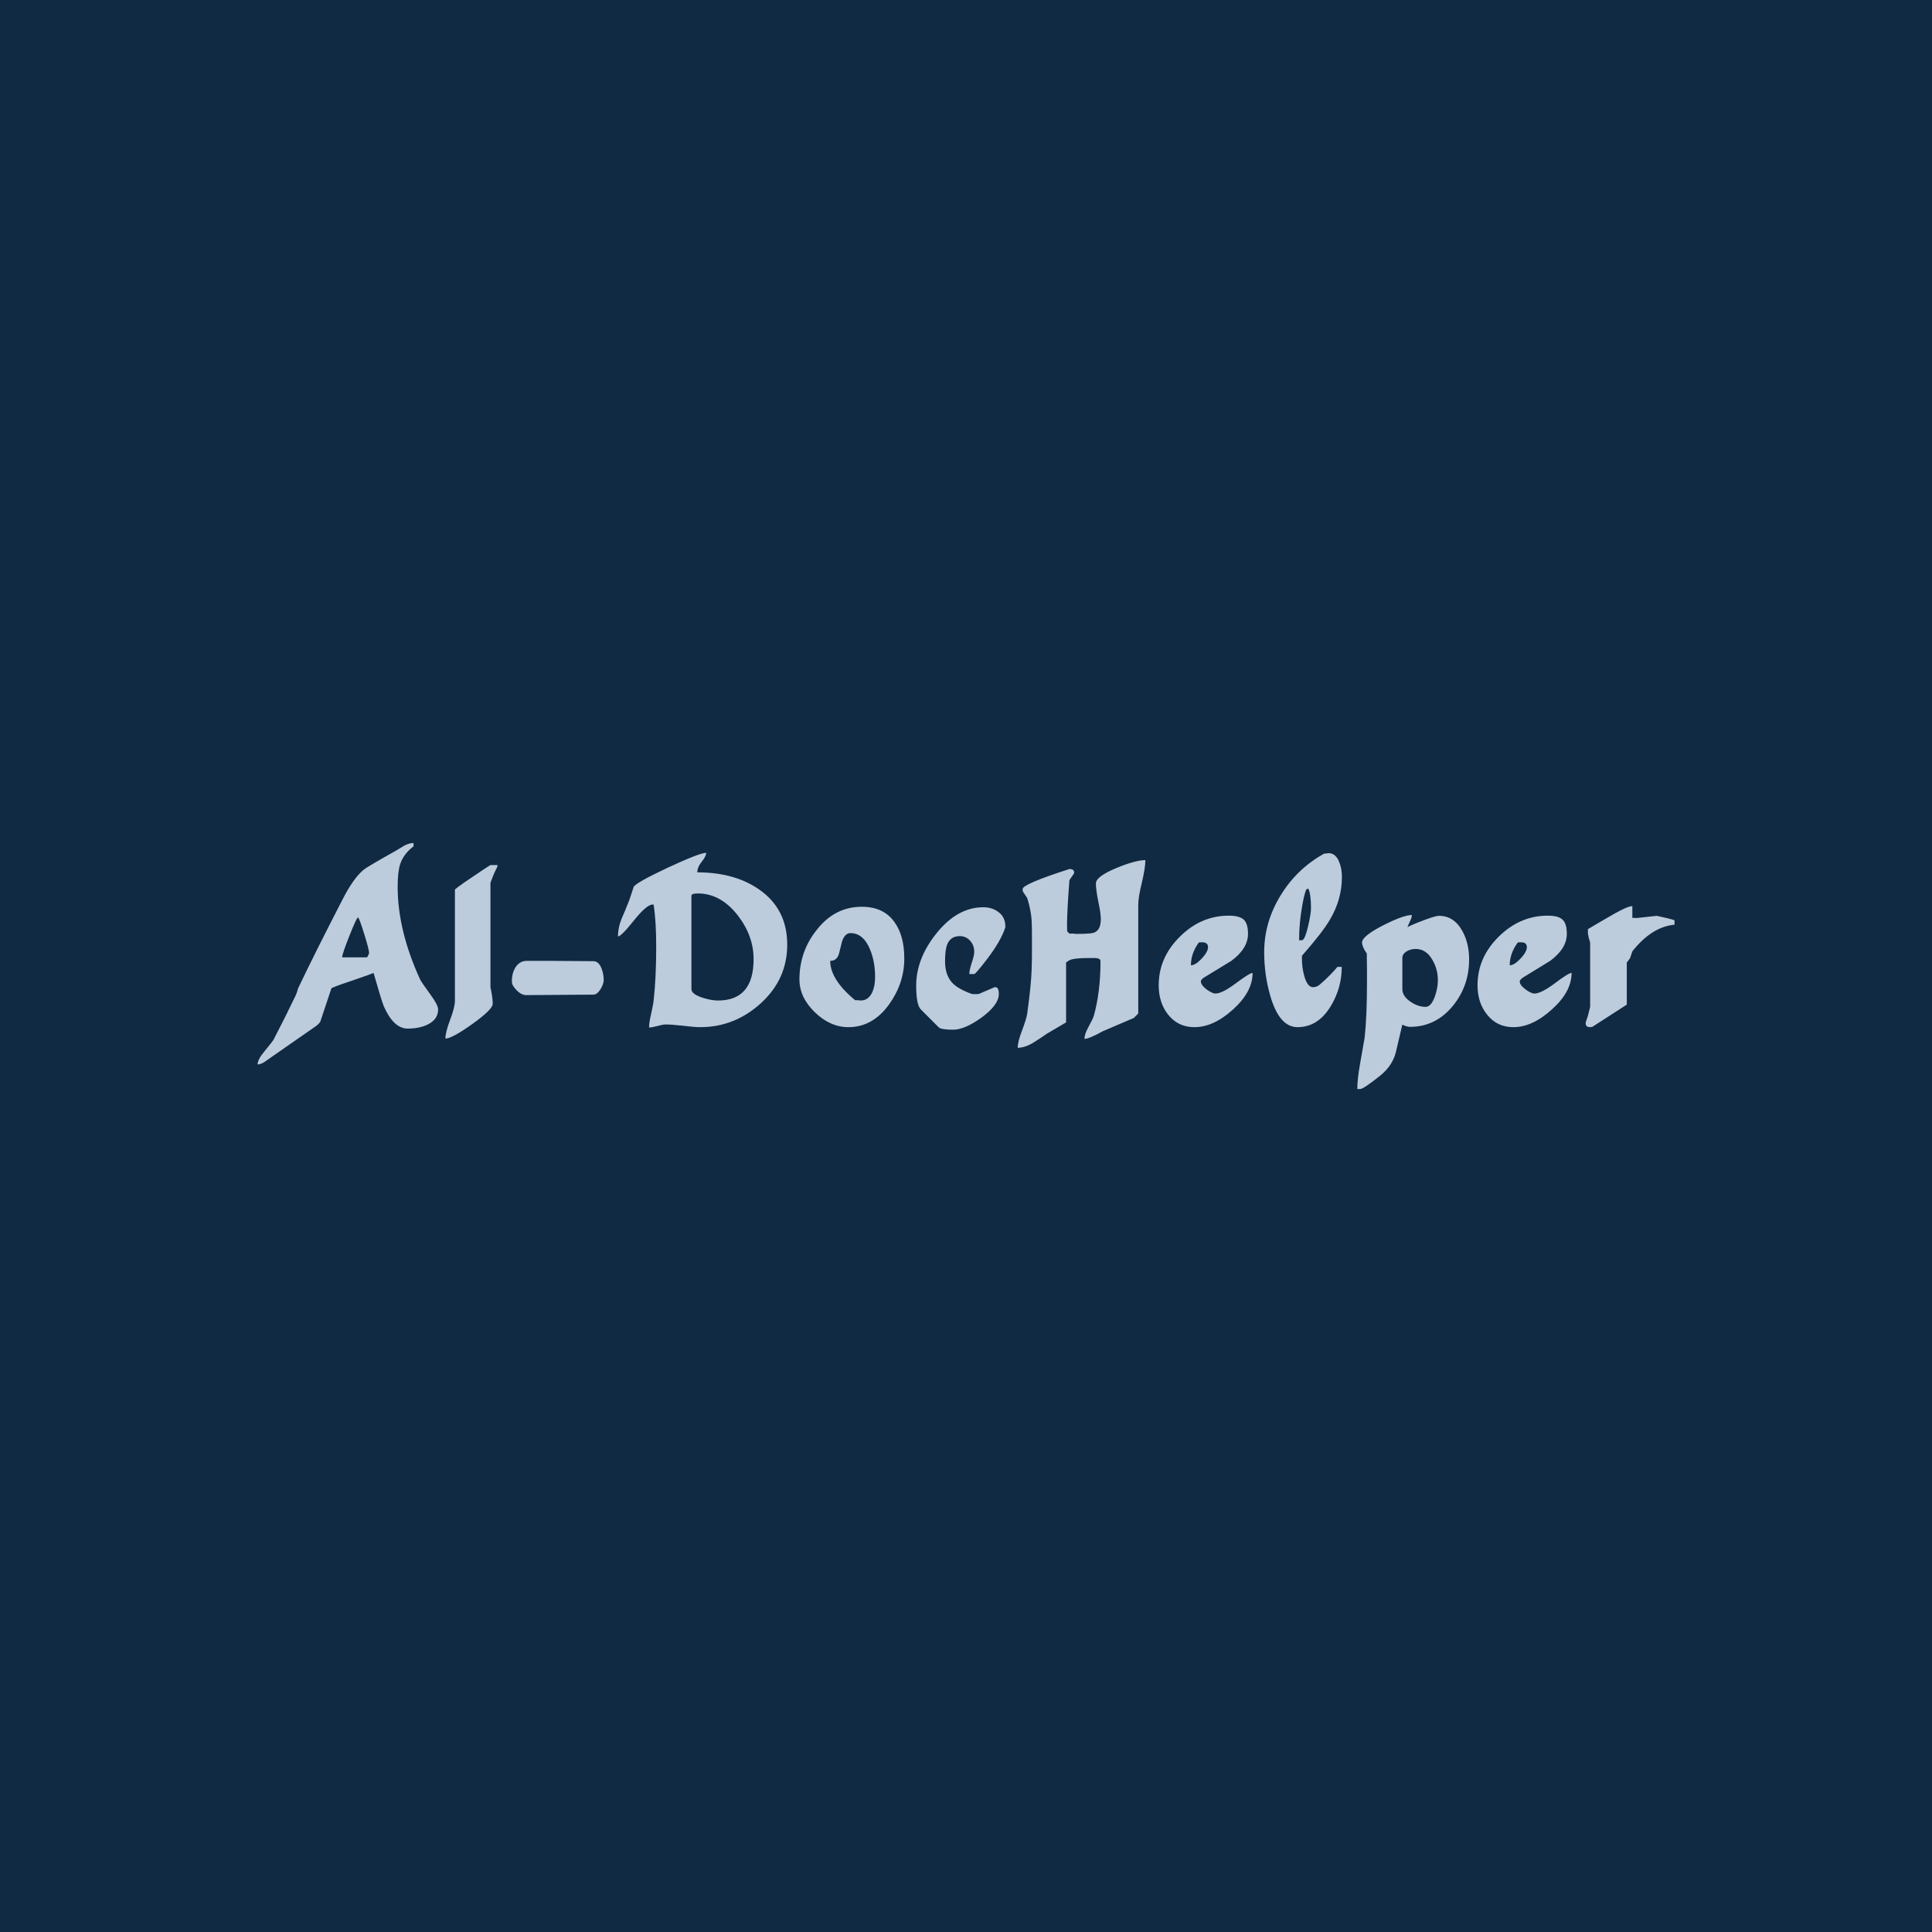 <svg data-v-fde0c5aa="" xmlns="http://www.w3.org/2000/svg" viewBox="0 0 300 300" class="font"><!----><defs data-v-fde0c5aa=""><!----></defs><rect data-v-fde0c5aa="" fill="#102A43" x="0" y="0" width="300px" height="300px" class="logo-background-square"></rect><defs data-v-fde0c5aa=""><!----></defs><g data-v-fde0c5aa="" id="3aae6a41-5144-4936-b2c8-1603307ed0ee" fill="#BCCCDC" transform="matrix(2.463,0,0,2.463,39.754,121.419)"><path d="M2.65 13.02L2.65 13.02L2.65 13.02Q3.72 10.77 5.45 7.42L5.45 7.42L5.45 7.42Q6.13 6.08 6.78 5.54L6.78 5.54L6.78 5.54Q6.99 5.36 8.81 4.34L8.81 4.34L8.81 4.34Q9.07 4.19 9.34 4.02L9.34 4.02L9.34 4.02Q9.66 3.85 9.93 3.85L9.93 3.85L9.93 4.06L9.93 4.06Q9.30 4.54 9.09 5.18L9.09 5.18L9.09 5.18Q8.93 5.66 8.93 6.61L8.93 6.61L8.93 6.61Q8.93 9.37 10.35 12.46L10.35 12.46L10.35 12.46Q10.42 12.61 11.00 13.41L11.00 13.41L11.00 13.41Q11.48 14.06 11.48 14.34L11.48 14.34L11.48 14.34Q11.48 14.98 10.81 15.30L10.81 15.30L10.81 15.30Q10.29 15.55 9.56 15.55L9.56 15.55L9.56 15.55Q8.68 15.55 8.06 14.15L8.06 14.15L8.06 14.15Q7.92 13.82 7.41 12.04L7.41 12.04L7.41 12.04Q7.25 12.12 5.96 12.56L5.96 12.56L5.96 12.56Q4.76 12.96 4.75 13.02L4.75 13.02L4.05 15.12L4.05 15.12Q3.96 15.26 3.77 15.40L3.77 15.40L0.55 17.64L0.55 17.64Q0.31 17.81 0.10 17.81L0.10 17.81L0.10 17.81Q0.10 17.50 0.52 17.00L0.52 17.00L0.52 17.00Q1.04 16.37 1.11 16.24L1.11 16.24L1.11 16.24Q1.86 14.80 2.51 13.44L2.51 13.44L2.51 13.44Q2.60 13.23 2.65 13.02ZM6.43 8.54L6.43 8.54L6.43 8.54Q6.33 8.58 5.88 9.72L5.88 9.72L5.88 9.72Q5.43 10.85 5.43 11.06L5.43 11.06L6.99 11.06L6.99 11.06Q7.01 11.06 7.07 10.94L7.07 10.94L7.07 10.94Q7.13 10.82 7.13 10.78L7.13 10.78L7.13 10.78Q7.13 10.58 6.82 9.58L6.82 9.58L6.82 9.58Q6.51 8.58 6.43 8.54ZM14.78 5.24L15.23 5.24L15.23 5.24Q15.23 5.26 15.22 5.31L15.22 5.31L15.22 5.31Q15.20 5.35 15.20 5.38L15.20 5.38L15.06 5.66L15.06 5.66Q14.97 5.84 14.78 6.36L14.78 6.36L14.78 12.94L14.78 12.94Q14.92 13.59 14.92 13.92L14.92 13.92L14.92 14L14.92 14Q14.92 14.34 13.64 15.26L13.64 15.26L13.64 15.26Q12.35 16.18 11.94 16.18L11.94 16.18L11.94 16.18Q11.94 15.78 12.24 14.99L12.24 14.99L12.24 14.99Q12.54 14.20 12.54 13.78L12.54 13.78L12.54 6.78L12.54 6.78Q12.70 6.64 13.10 6.36L13.10 6.36L13.10 6.36Q14.52 5.39 14.78 5.24L14.78 5.24ZM21.27 13.41L21.27 13.41L16.98 13.44L16.98 13.44Q16.55 13.38 16.20 12.84L16.20 12.84L16.20 12.84Q16.13 12.73 16.13 12.54L16.13 12.54L16.13 12.54Q16.13 12.07 16.35 11.70L16.35 11.70L16.35 11.70Q16.62 11.28 17.07 11.28L17.07 11.28L17.07 11.28Q18.44 11.28 18.44 11.28L18.44 11.28L21.27 11.30L21.27 11.30Q21.60 11.30 21.78 11.75L21.78 11.75L21.78 11.75Q21.92 12.10 21.92 12.49L21.92 12.49L21.92 12.49Q21.92 12.74 21.71 13.08L21.71 13.08L21.71 13.08Q21.50 13.41 21.27 13.41ZM25.23 10.37L25.23 10.37L25.23 10.37Q25.23 8.81 25.07 7.74L25.07 7.74L25.07 7.74Q25.06 7.74 25.05 7.73L25.05 7.73L25.00 7.73L25.00 7.73Q24.63 7.73 23.82 8.74L23.82 8.74L23.82 8.74Q23.02 9.74 22.82 9.74L22.82 9.74L22.82 9.74Q22.82 9.17 23.07 8.57L23.07 8.57L23.07 8.57Q23.21 8.27 23.53 7.46L23.53 7.46L23.81 6.62L23.81 6.62Q23.93 6.36 25.95 5.41L25.95 5.41L25.95 5.41Q27.97 4.47 28.38 4.47L28.38 4.47L28.38 4.47Q28.38 4.68 28.10 5.03L28.10 5.03L28.10 5.03Q27.82 5.38 27.82 5.70L27.82 5.70L27.82 5.70Q30.17 5.70 31.72 6.78L31.72 6.78L31.72 6.78Q33.49 8.01 33.49 10.26L33.49 10.26L33.49 10.26Q33.49 12.43 31.84 13.94L31.84 13.94L31.84 13.94Q30.18 15.46 28 15.46L28 15.46L28 15.46Q27.64 15.46 26.91 15.37L26.91 15.37L26.91 15.37Q26.19 15.29 25.83 15.29L25.83 15.29L25.83 15.29Q25.65 15.29 25.30 15.39L25.30 15.39L25.30 15.39Q24.96 15.48 24.78 15.48L24.78 15.48L24.78 15.48Q24.78 15.16 24.91 14.62L24.91 14.62L24.91 14.62Q25.05 13.99 25.07 13.76L25.07 13.76L25.07 13.76Q25.23 12.33 25.23 10.37ZM27.86 7.03L27.86 7.03L27.86 7.03Q27.45 7.03 27.45 7.18L27.45 7.18L27.45 13.06L27.45 13.06Q27.45 13.38 28.17 13.61L28.17 13.61L28.17 13.61Q28.71 13.78 29.13 13.78L29.13 13.78L29.13 13.78Q31.37 13.78 31.37 11.17L31.37 11.17L31.37 11.17Q31.37 9.70 30.37 8.41L30.37 8.41L30.37 8.41Q29.29 7.03 27.86 7.03ZM34.26 12.45L34.26 12.45L34.26 12.45Q34.26 10.70 35.34 9.34L35.34 9.34L35.34 9.34Q36.48 7.87 38.19 7.87L38.19 7.87L38.19 7.87Q39.58 7.87 40.26 8.85L40.26 8.85L40.26 8.85Q40.87 9.70 40.87 11.13L40.87 11.13L40.87 11.13Q40.87 12.68 39.93 14L39.93 14L39.93 14Q38.89 15.46 37.35 15.46L37.35 15.46L37.35 15.46Q36.20 15.46 35.23 14.52L35.23 14.52L35.23 14.52Q34.26 13.58 34.26 12.45ZM36.20 11.28L36.20 11.28L36.20 11.28Q36.20 12.46 37.77 13.76L37.77 13.76L37.95 13.76L37.95 13.76Q38.09 13.78 38.12 13.78L38.12 13.78L38.12 13.78Q38.61 13.78 38.85 13.26L38.85 13.26L38.85 13.26Q39.03 12.87 39.03 12.31L39.03 12.31L39.03 12.31Q39.03 11.34 38.72 10.58L38.72 10.58L38.72 10.58Q38.29 9.53 37.48 9.53L37.48 9.53L37.48 9.53Q37.13 9.53 36.95 10.04L36.95 10.04L36.95 10.04Q36.89 10.30 36.75 10.84L36.75 10.84L36.75 10.84Q36.62 11.28 36.20 11.28ZM41.62 12.84L41.62 12.84L41.62 12.84Q41.62 11.16 42.87 9.58L42.87 9.58L42.87 9.58Q44.20 7.90 45.85 7.90L45.85 7.90L45.85 7.90Q46.42 7.90 46.83 8.22L46.83 8.22L46.83 8.22Q47.24 8.54 47.24 9.10L47.24 9.10L47.24 9.17L47.24 9.17Q46.96 10.02 46.12 11.13L46.12 11.13L46.12 11.13Q45.37 12.11 45.28 12.11L45.28 12.11L44.97 12.11L44.97 12.11Q44.97 11.87 45.12 11.41L45.12 11.41L45.12 11.41Q45.28 10.95 45.28 10.71L45.28 10.71L45.28 10.71Q45.28 10.30 45.02 10.01L45.02 10.01L45.02 10.01Q44.76 9.72 44.37 9.72L44.37 9.72L44.37 9.72Q43.78 9.72 43.57 10.26L43.57 10.26L43.57 10.26Q43.44 10.60 43.44 11.31L43.44 11.31L43.44 11.31Q43.44 12.17 43.89 12.66L43.89 12.66L43.89 12.66Q44.25 13.05 45.14 13.37L45.14 13.37L45.35 13.38L45.35 13.38Q45.37 13.38 45.56 13.37L45.56 13.37L46.54 12.95L46.54 12.95Q46.59 12.94 46.62 12.94L46.62 12.94L46.62 12.94Q46.83 12.94 46.83 13.37L46.83 13.37L46.83 13.37Q46.83 14.06 45.72 14.87L45.72 14.87L45.72 14.87Q44.67 15.62 43.95 15.62L43.95 15.62L43.95 15.62Q43.19 15.62 43.04 15.47L43.04 15.47L41.92 14.35L41.92 14.35Q41.62 14.06 41.62 12.84ZM48.92 10.22L48.92 10.22L48.92 10.22Q48.92 8.97 48.90 8.75L48.90 8.75L48.90 8.75Q48.86 8.08 48.62 7.32L48.62 7.32L48.62 7.32Q48.50 7.13 48.34 6.90L48.34 6.90L48.33 6.75L48.33 6.75Q48.33 6.44 51.28 5.49L51.28 5.49L51.28 5.49Q51.58 5.49 51.58 5.71L51.58 5.71L51.58 5.71Q51.58 5.78 51.44 5.96L51.44 5.96L51.44 5.96Q51.30 6.15 51.28 6.20L51.28 6.20L51.28 6.20Q51.13 8.18 51.13 9.03L51.13 9.03L51.13 9.03Q51.13 9.09 51.14 9.42L51.14 9.42L51.28 9.56L51.49 9.56L51.49 9.56Q51.58 9.56 51.67 9.58L51.67 9.58L51.79 9.58L51.79 9.58Q52.67 9.58 52.86 9.49L52.86 9.49L52.86 9.49Q53.26 9.32 53.26 8.65L53.26 8.65L53.26 8.65Q53.26 8.27 53.10 7.53L53.10 7.53L53.10 7.53Q52.95 6.78 52.95 6.40L52.95 6.40L52.95 6.40Q52.95 5.96 54.26 5.42L54.26 5.42L54.26 5.42Q55.45 4.93 56.07 4.93L56.07 4.93L56.07 4.93Q56.07 5.40 55.85 6.34L55.85 6.34L55.85 6.34Q55.62 7.27 55.62 7.74L55.62 7.74L55.62 14.60L55.34 14.88L53.38 15.72L53.38 15.72Q52.51 16.20 52.23 16.20L52.23 16.20L52.23 16.20Q52.23 15.90 52.47 15.47L52.47 15.47L52.47 15.47Q52.77 14.92 52.82 14.74L52.82 14.74L52.82 14.74Q53.24 13.24 53.24 11.30L53.24 11.30L53.24 11.30Q53.24 11.10 52.85 11.10L52.85 11.10L52.54 11.10L52.54 11.10Q51.56 11.10 51.28 11.24L51.28 11.24L51.07 11.38L51.07 15.16L49.88 15.86L49.88 15.86Q49.45 16.16 49 16.44L49 16.44L49 16.44Q48.47 16.76 48.02 16.76L48.02 16.76L48.02 16.76Q48.02 16.38 48.29 15.68L48.29 15.68L48.29 15.68Q48.58 14.91 48.62 14.60L48.62 14.60L48.62 14.60Q48.87 12.80 48.90 11.80L48.90 11.80L48.90 11.80Q48.92 11.33 48.92 10.22ZM56.91 12.82L56.91 12.82L56.91 12.82Q56.91 11.07 58.25 9.75L58.25 9.75L58.25 9.75Q59.58 8.43 61.33 8.43L61.33 8.43L61.33 8.43Q61.99 8.43 62.27 8.68L62.27 8.68L62.27 8.68Q62.54 8.93 62.54 9.58L62.54 9.58L62.54 9.58Q62.54 10.50 61.49 11.28L61.49 11.28L61.49 11.28Q60.61 11.82 59.72 12.36L59.72 12.36L59.58 12.50L59.58 12.50Q59.58 12.53 59.57 12.57L59.57 12.57L59.57 12.57Q59.57 12.80 59.89 13.05L59.89 13.05L59.89 13.05Q60.16 13.26 60.42 13.34L60.42 13.34L60.49 13.34L60.49 13.34Q60.91 13.34 61.78 12.69L61.78 12.69L61.78 12.69Q62.65 12.04 62.83 12.04L62.83 12.04L62.83 12.04Q62.83 13.23 61.60 14.34L61.60 14.34L61.60 14.34Q60.37 15.46 59.16 15.46L59.16 15.46L59.16 15.46Q58.11 15.46 57.48 14.64L57.48 14.64L57.48 14.64Q56.91 13.90 56.91 12.82ZM59.44 10.12L59.44 10.12L59.44 10.12Q58.94 10.81 58.94 11.56L58.94 11.56L58.94 11.56Q59.22 11.56 59.62 11.14L59.62 11.14L59.62 11.14Q60.02 10.71 60.02 10.42L60.02 10.42L60.02 10.42Q60.02 10.11 59.65 10.11L59.65 10.11L59.56 10.11L59.56 10.11Q59.46 10.12 59.44 10.12ZM63.56 10.74L63.56 10.74L63.56 10.74Q63.56 8.82 64.61 7.13L64.61 7.13L64.61 7.13Q65.63 5.47 67.34 4.52L67.34 4.52L67.34 4.52Q67.38 4.52 67.48 4.51L67.48 4.51L67.48 4.51Q67.58 4.49 67.62 4.49L67.62 4.49L67.62 4.49Q68.07 4.49 68.29 5.05L68.29 5.05L68.29 5.05Q68.46 5.46 68.46 5.99L68.46 5.99L68.46 5.99Q68.46 7.41 67.70 8.69L67.70 8.69L67.70 8.69Q67.24 9.48 65.94 10.96L65.94 10.96L65.94 11.17L65.94 11.17Q65.94 11.69 66.08 12.21L66.08 12.21L66.08 12.21Q66.28 12.94 66.64 12.94L66.64 12.94L66.64 12.94Q66.88 12.94 67.06 12.78L67.06 12.78L67.06 12.78Q67.69 12.24 68.18 11.66L68.18 11.66L68.45 11.66L68.45 11.66Q68.45 12.99 67.76 14.13L67.76 14.13L67.76 14.13Q66.96 15.46 65.66 15.46L65.66 15.46L65.66 15.46Q64.51 15.46 63.94 13.47L63.94 13.47L63.94 13.47Q63.56 12.15 63.56 10.74ZM66.29 6.73L66.29 6.73L66.29 6.73Q66.15 6.73 65.97 7.73L65.97 7.73L65.97 7.73Q65.76 8.88 65.76 9.98L65.76 9.98L65.94 9.98L65.94 9.98Q66.12 9.98 66.33 9.09L66.33 9.09L66.33 9.09Q66.51 8.30 66.51 7.99L66.51 7.99L66.51 7.99Q66.51 7.11 66.36 6.76L66.36 6.76L66.36 6.76Q66.33 6.73 66.29 6.73ZM70.04 12.64L70.04 12.64L70.04 11.73L70.04 11.73Q70.04 11.70 70.03 11.12L70.03 11.12L70.03 11.12Q70.03 10.96 70.03 10.82L70.03 10.82L70.03 10.82Q69.73 10.39 69.73 10.12L69.73 10.12L69.73 10.12Q69.73 9.72 71.08 9.03L71.08 9.03L71.08 9.03Q72.35 8.39 72.87 8.39L72.87 8.39L72.87 8.39Q72.87 8.55 72.73 8.83L72.73 8.83L72.73 8.83Q72.58 9.16 72.55 9.28L72.55 9.28L72.59 9.28L72.59 9.28Q72.60 9.30 72.62 9.30L72.62 9.30L72.62 9.30Q72.14 9.30 73.23 8.87L73.23 8.87L73.23 8.87Q74.31 8.44 74.58 8.44L74.58 8.44L74.58 8.44Q75.53 8.44 76.06 9.41L76.06 9.41L76.06 9.41Q76.48 10.18 76.48 11.19L76.48 11.19L76.48 11.19Q76.48 12.85 75.47 14.10L75.47 14.10L75.47 14.10Q74.38 15.44 72.76 15.44L72.76 15.44L72.69 15.44L72.69 15.44Q72.45 15.40 72.27 15.30L72.27 15.30L72.27 15.30Q72.11 15.97 71.86 17.04L71.86 17.04L71.86 17.04Q71.65 17.89 70.87 18.52L70.87 18.52L70.87 18.52Q69.82 19.36 69.61 19.36L69.61 19.36L69.43 19.36L69.43 19.36Q69.43 18.73 69.61 17.74L69.61 17.74L69.61 17.74Q69.86 16.34 69.89 16.14L69.89 16.14L69.89 16.14Q70.04 14.83 70.04 12.64ZM73.11 10.53L73.11 10.53L73.11 10.53Q72.81 10.53 72.56 10.67L72.56 10.67L72.56 10.67Q72.27 10.84 72.27 11.10L72.27 11.10L72.27 13.06L72.27 13.06Q72.27 13.51 72.79 13.86L72.79 13.86L72.79 13.86Q73.26 14.18 73.74 14.18L73.74 14.18L73.74 14.18Q74.10 14.18 74.34 13.47L74.34 13.47L74.34 13.47Q74.51 12.96 74.51 12.50L74.51 12.50L74.51 12.50Q74.51 11.80 74.16 11.21L74.16 11.21L74.16 11.21Q73.77 10.53 73.11 10.53ZM77.01 12.82L77.01 12.82L77.01 12.82Q77.01 11.07 78.35 9.75L78.35 9.75L78.35 9.75Q79.69 8.43 81.44 8.43L81.44 8.43L81.44 8.43Q82.10 8.43 82.37 8.68L82.37 8.68L82.37 8.68Q82.64 8.93 82.64 9.58L82.64 9.58L82.64 9.58Q82.64 10.50 81.59 11.28L81.59 11.28L81.59 11.28Q80.71 11.82 79.83 12.36L79.83 12.36L79.69 12.50L79.69 12.50Q79.69 12.53 79.67 12.57L79.67 12.57L79.67 12.57Q79.67 12.80 80.00 13.05L80.00 13.05L80.00 13.05Q80.26 13.26 80.53 13.34L80.53 13.34L80.60 13.34L80.60 13.34Q81.02 13.34 81.89 12.69L81.89 12.69L81.89 12.69Q82.75 12.04 82.94 12.04L82.94 12.04L82.94 12.04Q82.94 13.23 81.70 14.34L81.70 14.34L81.70 14.34Q80.47 15.46 79.27 15.46L79.27 15.46L79.27 15.46Q78.22 15.46 77.59 14.64L77.59 14.64L77.59 14.64Q77.01 13.90 77.01 12.82ZM79.55 10.12L79.55 10.12L79.55 10.12Q79.04 10.81 79.04 11.56L79.04 11.56L79.04 11.56Q79.32 11.56 79.72 11.14L79.72 11.14L79.72 11.14Q80.12 10.71 80.12 10.42L80.12 10.42L80.12 10.42Q80.12 10.11 79.76 10.11L79.76 10.11L79.66 10.11L79.66 10.11Q79.56 10.12 79.55 10.12ZM83.83 15.23L83.83 15.23L83.83 15.16L83.97 14.74L83.97 14.74Q84.00 14.64 84.11 14.18L84.11 14.18L84.11 10.12L84.11 10.12Q84.01 9.84 83.97 9.56L83.97 9.56L83.97 9.28L83.97 9.28Q84.74 8.82 85.65 8.30L85.65 8.30L85.65 8.30Q86.49 7.83 86.77 7.83L86.77 7.83L86.77 8.57L86.91 8.57L86.91 8.57Q87.04 8.58 87.05 8.58L87.05 8.58L88.31 8.44L88.31 8.44Q89.11 8.61 89.43 8.72L89.43 8.72L89.43 9.00L89.43 9.00Q88.00 9.13 86.77 10.68L86.77 10.68L86.63 11.10L86.63 11.10Q86.49 11.31 86.42 11.38L86.42 11.38L86.42 14.04L84.25 15.44L84.11 15.46L84.11 15.46Q83.83 15.46 83.83 15.23Z"></path></g><!----><!----></svg>